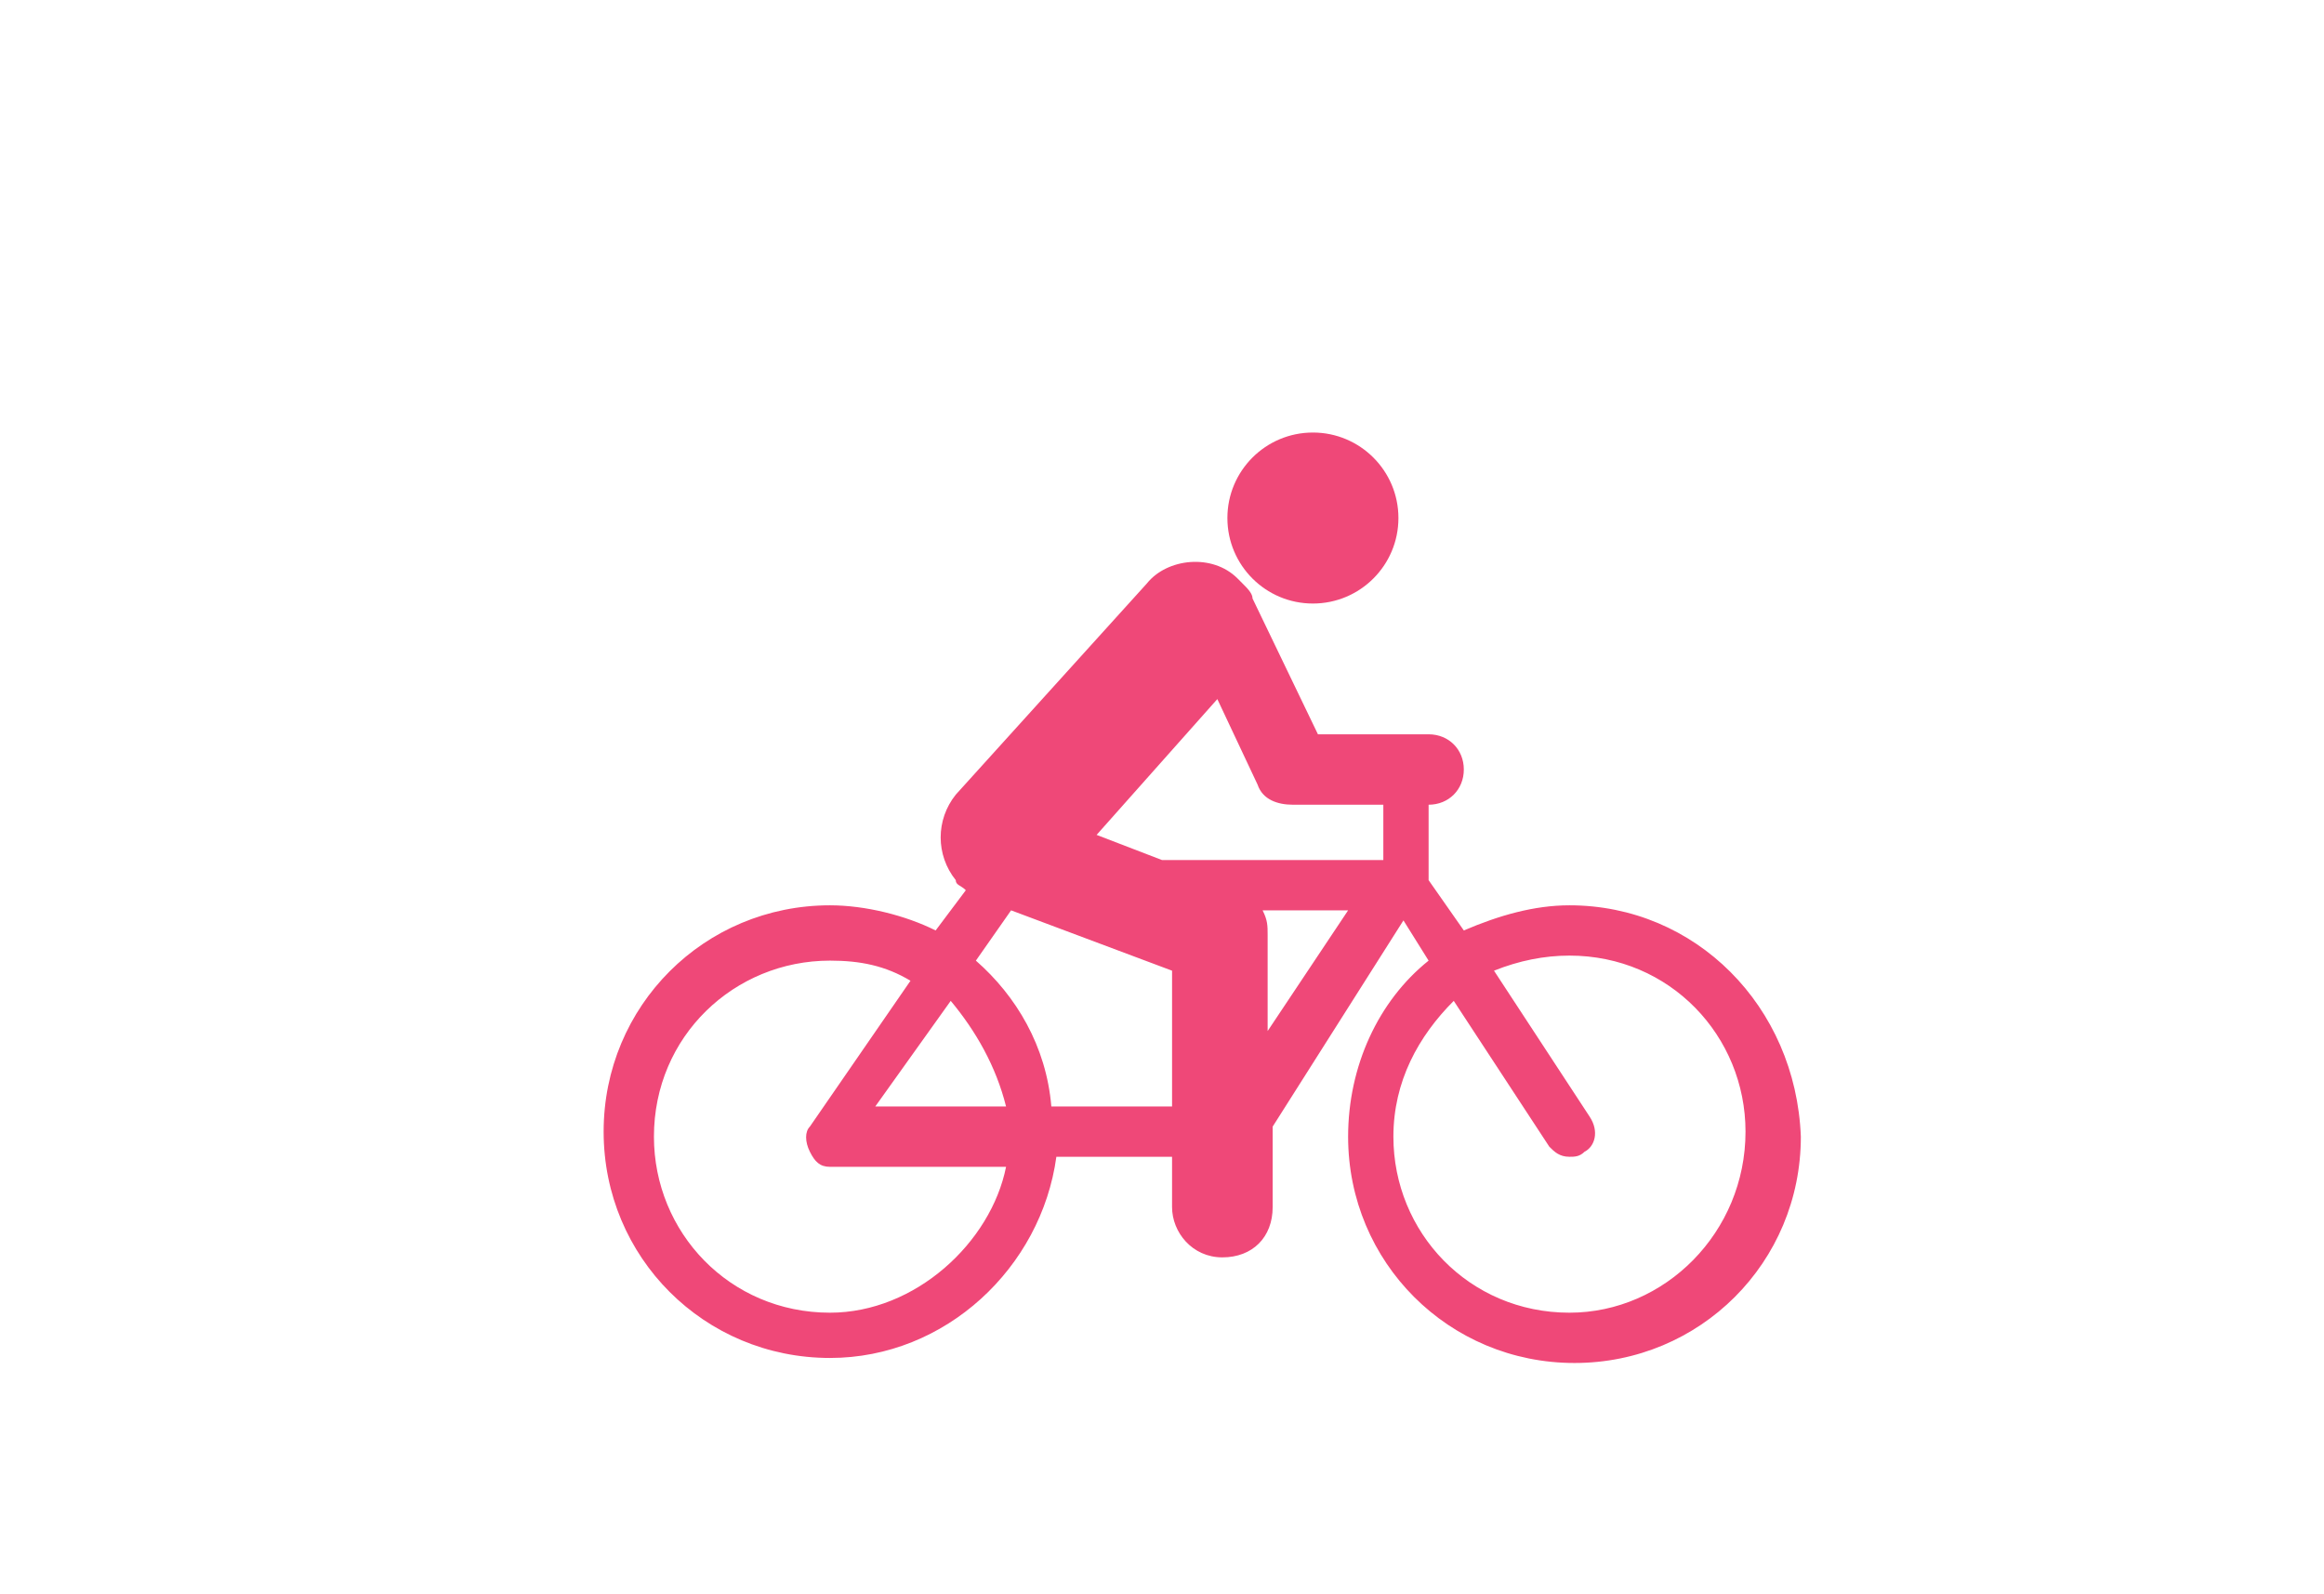 <?xml version="1.0" encoding="utf-8"?>
<!-- Generator: Adobe Illustrator 18.1.1, SVG Export Plug-In . SVG Version: 6.00 Build 0)  -->
<svg version="1.1" id="Calque_1" xmlns="http://www.w3.org/2000/svg" xmlns:xlink="http://www.w3.org/1999/xlink" x="0px" y="0px"
	 viewBox="0 0 46.2 31.7" enable-background="new 0 0 46.2 31.7" xml:space="preserve">
<g id="Your_Icon_1_">
	<circle fill="#EF4878" cx="26.1" cy="10.3" r="1.7"/>
	<path fill="#EF4878" d="M31.2,18c-0.7,0-1.4,0.2-2.1,0.5l-0.7-1V16c0.4,0,0.7-0.3,0.7-0.7c0-0.4-0.3-0.7-0.7-0.7h-2.2l-1.3-2.7
		c0-0.1-0.1-0.2-0.2-0.3c0,0-0.1-0.1-0.1-0.1c-0.5-0.5-1.4-0.4-1.8,0.1L19,15.8c-0.4,0.5-0.4,1.2,0,1.7c0,0.1,0.1,0.1,0.2,0.2
		l-0.6,0.8C18,18.2,17.2,18,16.5,18c-2.5,0-4.5,2-4.5,4.5c0,2.5,2,4.5,4.5,4.5c2.3,0,4.2-1.8,4.5-4l2.3,0v1c0,0.5,0.4,1,1,1
		s1-0.4,1-1v-1.6l2.6-4.1l0.5,0.8c-1,0.8-1.6,2.1-1.6,3.5c0,2.5,2,4.5,4.5,4.5s4.5-2,4.5-4.5C35.7,20,33.7,18,31.2,18z M24.2,13.9
		l0.8,1.7c0.1,0.3,0.4,0.4,0.7,0.4h1.8v1.1h-4.4l-1.3-0.5L24.2,13.9z M16.5,26.1c-2,0-3.5-1.6-3.5-3.5c0-2,1.6-3.5,3.5-3.5
		c0.6,0,1.1,0.1,1.6,0.4l-2,2.9c-0.1,0.1-0.1,0.3,0,0.5c0.1,0.2,0.2,0.3,0.4,0.3h0l3.5,0C19.7,24.7,18.2,26.1,16.5,26.1z M20,22
		l-2.6,0l1.5-2.1C19.4,20.5,19.8,21.2,20,22z M20.9,22c-0.1-1.2-0.7-2.2-1.5-2.9l0.7-1h0l3.2,1.2V22L20.9,22z M25.2,20.5v-1.9
		c0-0.2,0-0.3-0.1-0.5h1.7L25.2,20.5z M31.2,26.1c-2,0-3.5-1.6-3.5-3.5c0-1.1,0.5-2,1.2-2.7l1.9,2.9c0.1,0.1,0.2,0.2,0.4,0.2
		c0.1,0,0.2,0,0.3-0.1c0.2-0.1,0.3-0.4,0.1-0.7l-1.9-2.9c0.5-0.2,1-0.3,1.5-0.3c2,0,3.5,1.6,3.5,3.5C34.7,24.5,33.1,26.1,31.2,26.1z
		"/>
</g>
</svg>

